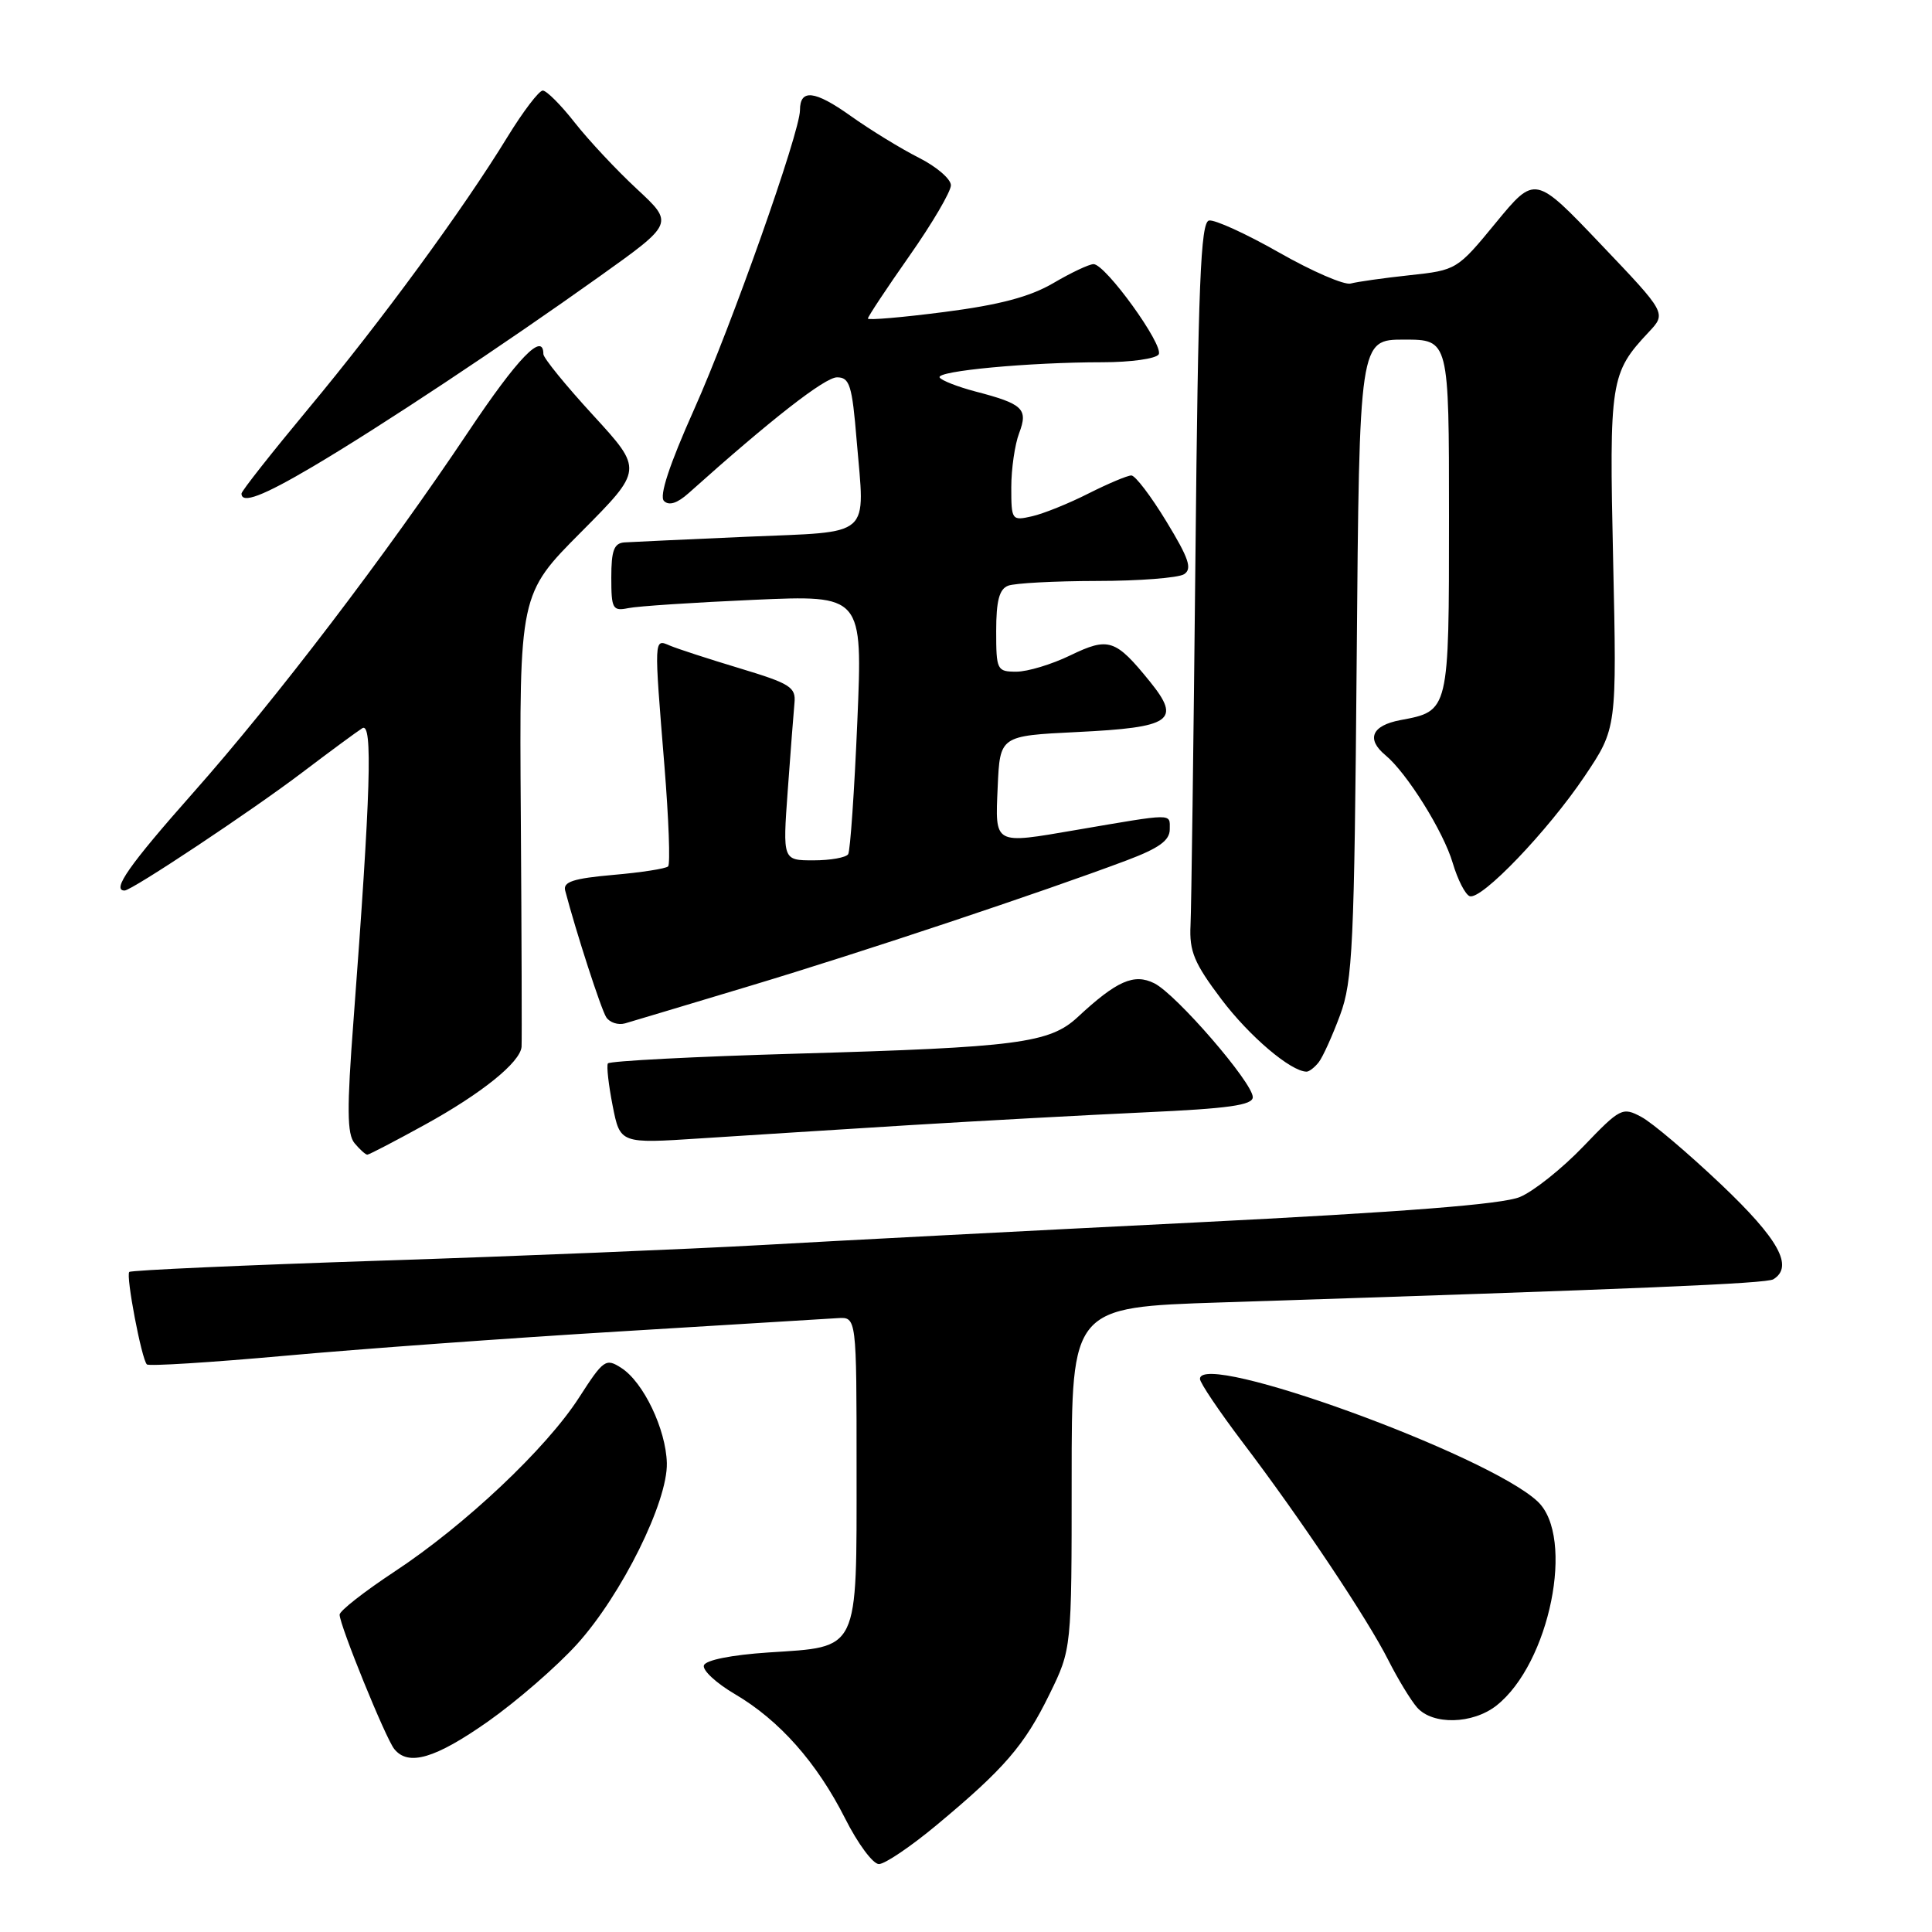 <?xml version="1.0" encoding="UTF-8" standalone="no"?>
<!DOCTYPE svg PUBLIC "-//W3C//DTD SVG 1.1//EN" "http://www.w3.org/Graphics/SVG/1.1/DTD/svg11.dtd" >
<svg xmlns="http://www.w3.org/2000/svg" xmlns:xlink="http://www.w3.org/1999/xlink" version="1.1" viewBox="0 0 256 256">
 <g >
 <path fill="currentColor"
d=" M 124.13 241.81 C 133.07 234.37 135.75 231.27 139.06 224.50 C 142.00 218.50 142.00 218.50 142.00 195.86 C 142.00 173.22 142.00 173.22 161.75 172.58 C 217.66 170.77 234.06 170.08 234.98 169.51 C 237.70 167.83 235.71 164.21 228.05 156.94 C 223.67 152.79 218.92 148.76 217.49 148.00 C 214.99 146.66 214.70 146.80 209.80 151.91 C 207.00 154.83 203.22 157.85 201.39 158.61 C 199.07 159.58 185.99 160.60 158.28 161.99 C 136.40 163.08 110.62 164.42 101.00 164.97 C 91.38 165.51 68.66 166.45 50.52 167.04 C 32.38 167.64 17.35 168.31 17.13 168.54 C 16.65 169.01 18.76 180.10 19.46 180.79 C 19.71 181.05 27.93 180.53 37.71 179.65 C 47.49 178.76 67.42 177.31 82.00 176.43 C 96.58 175.55 109.62 174.75 111.00 174.66 C 113.50 174.50 113.50 174.50 113.50 194.72 C 113.50 219.08 113.94 218.17 101.83 218.96 C 96.90 219.29 93.51 219.97 93.27 220.67 C 93.06 221.32 94.91 223.03 97.38 224.48 C 103.27 227.94 108.23 233.53 111.99 240.97 C 113.66 244.29 115.67 247.00 116.46 247.00 C 117.25 247.00 120.70 244.67 124.13 241.81 Z  M 64.66 228.11 C 68.49 225.41 73.80 220.80 76.46 217.86 C 82.38 211.31 88.49 198.98 88.36 193.86 C 88.24 189.38 85.26 183.14 82.33 181.26 C 80.27 179.93 79.97 180.15 76.73 185.18 C 72.40 191.92 61.60 202.11 52.24 208.27 C 48.26 210.90 45.00 213.45 45.00 213.95 C 45.00 215.34 51.10 230.34 52.24 231.75 C 54.10 234.07 57.65 233.03 64.66 228.11 Z  M 198.28 226.00 C 205.35 220.44 208.74 203.66 203.75 198.96 C 197.16 192.74 159.00 178.89 159.00 182.71 C 159.00 183.23 161.54 186.99 164.63 191.08 C 172.27 201.13 181.22 214.53 183.97 220.00 C 185.22 222.47 186.93 225.29 187.77 226.25 C 189.84 228.60 195.13 228.47 198.28 226.00 Z  M 56.30 149.03 C 63.82 144.89 68.93 140.77 69.11 138.71 C 69.16 138.04 69.12 124.28 69.01 108.12 C 68.81 78.73 68.81 78.73 77.01 70.49 C 85.21 62.24 85.21 62.24 78.61 55.04 C 74.97 51.08 72.00 47.43 72.00 46.92 C 72.00 43.90 68.60 47.42 62.07 57.19 C 51.18 73.49 36.50 92.74 25.59 105.05 C 17.14 114.59 14.74 118.00 16.51 118.00 C 17.46 118.00 33.47 107.36 40.11 102.31 C 43.75 99.55 47.31 96.93 48.01 96.49 C 49.41 95.63 49.12 104.96 46.84 135.23 C 45.95 146.93 45.98 150.27 46.98 151.48 C 47.68 152.32 48.44 153.00 48.67 153.00 C 48.90 153.00 52.34 151.21 56.30 149.03 Z  M 120.50 149.09 C 129.85 148.52 143.91 147.75 151.75 147.39 C 162.78 146.89 166.00 146.44 166.00 145.38 C 166.00 143.47 155.87 131.75 152.95 130.29 C 150.27 128.95 147.97 129.96 142.79 134.78 C 139.09 138.22 134.76 138.78 105.71 139.61 C 92.07 140.00 80.75 140.59 80.55 140.91 C 80.35 141.24 80.64 143.76 81.18 146.52 C 82.17 151.54 82.17 151.54 92.84 150.84 C 98.70 150.46 111.15 149.67 120.50 149.09 Z  M 174.74 140.75 C 175.28 140.06 176.55 137.25 177.57 134.50 C 179.24 129.99 179.45 125.36 179.77 87.25 C 180.12 45.00 180.12 45.00 186.06 45.00 C 192.00 45.00 192.00 45.00 192.00 68.43 C 192.00 94.35 192.03 94.21 185.55 95.42 C 181.76 96.14 181.00 97.93 183.58 100.07 C 186.42 102.42 191.27 110.19 192.49 114.34 C 193.15 116.57 194.17 118.56 194.75 118.75 C 196.32 119.27 205.09 110.11 209.97 102.86 C 214.24 96.50 214.24 96.50 213.75 74.28 C 213.22 50.43 213.38 49.43 218.47 44.00 C 220.82 41.50 220.82 41.50 212.11 32.36 C 203.40 23.21 203.40 23.21 198.22 29.50 C 193.09 35.75 193.00 35.80 186.77 36.47 C 183.32 36.84 179.81 37.34 178.97 37.57 C 178.13 37.80 173.87 35.96 169.50 33.47 C 165.13 30.98 160.94 29.07 160.20 29.22 C 159.09 29.45 158.76 37.63 158.40 74.00 C 158.15 98.48 157.86 120.35 157.75 122.61 C 157.58 126.06 158.23 127.62 161.85 132.42 C 165.56 137.33 171.04 141.98 173.13 142.00 C 173.47 142.00 174.20 141.44 174.74 140.75 Z  M 99.50 130.60 C 114.26 126.16 137.98 118.25 149.25 114.02 C 153.58 112.39 155.00 111.37 155.00 109.88 C 155.00 107.74 155.68 107.74 142.57 109.98 C 131.60 111.86 131.86 112.01 132.20 104.25 C 132.50 97.50 132.50 97.50 142.70 97.00 C 155.25 96.39 156.55 95.49 152.39 90.34 C 147.81 84.68 146.91 84.38 141.82 86.84 C 139.37 88.03 136.16 89.00 134.68 89.00 C 132.10 89.00 132.00 88.79 132.00 83.61 C 132.00 79.61 132.41 78.06 133.58 77.61 C 134.45 77.27 139.74 76.99 145.33 76.98 C 150.92 76.98 156.12 76.57 156.89 76.09 C 158.00 75.38 157.55 74.02 154.56 69.11 C 152.52 65.75 150.43 63.00 149.91 63.00 C 149.39 63.00 146.83 64.08 144.23 65.39 C 141.63 66.71 138.26 68.07 136.75 68.41 C 134.07 69.02 134.00 68.93 134.00 64.58 C 134.00 62.13 134.47 58.90 135.04 57.40 C 136.26 54.18 135.57 53.52 129.23 51.87 C 126.89 51.25 124.76 50.42 124.51 50.02 C 123.98 49.16 136.37 48.00 146.09 48.00 C 149.83 48.00 153.17 47.53 153.53 46.96 C 154.26 45.77 146.49 35.00 144.90 35.00 C 144.32 35.00 141.92 36.13 139.56 37.52 C 136.46 39.33 132.44 40.40 125.13 41.34 C 119.56 42.06 115.00 42.45 115.00 42.21 C 115.00 41.96 117.47 38.23 120.50 33.91 C 123.53 29.60 126.00 25.38 126.00 24.55 C 126.00 23.72 124.09 22.08 121.75 20.90 C 119.41 19.72 115.34 17.23 112.70 15.35 C 107.95 11.97 106.00 11.75 106.00 14.60 C 106.00 17.52 96.90 43.24 91.99 54.21 C 88.68 61.61 87.33 65.73 87.98 66.38 C 88.64 67.04 89.74 66.69 91.24 65.35 C 102.15 55.58 109.30 50.00 110.91 50.00 C 112.58 50.00 112.91 51.03 113.51 58.34 C 114.61 71.43 115.78 70.40 98.99 71.12 C 91.02 71.47 83.71 71.81 82.75 71.87 C 81.36 71.97 81.00 72.93 81.00 76.52 C 81.00 80.68 81.18 81.00 83.25 80.58 C 84.49 80.32 91.98 79.83 99.90 79.48 C 114.31 78.84 114.31 78.84 113.60 95.60 C 113.21 104.82 112.66 112.73 112.39 113.18 C 112.11 113.63 110.04 114.00 107.79 114.00 C 103.71 114.00 103.71 114.00 104.38 104.75 C 104.75 99.66 105.15 94.44 105.27 93.16 C 105.48 91.05 104.72 90.58 98.00 88.55 C 93.88 87.31 89.71 85.95 88.75 85.54 C 86.64 84.63 86.65 84.39 88.04 101.48 C 88.61 108.51 88.83 114.50 88.53 114.80 C 88.24 115.10 84.96 115.61 81.25 115.93 C 75.95 116.40 74.58 116.85 74.89 118.01 C 76.34 123.53 79.64 133.72 80.33 134.79 C 80.79 135.50 81.92 135.86 82.83 135.60 C 83.75 135.33 91.25 133.09 99.50 130.60 Z  M 41.44 61.83 C 50.38 56.55 66.62 45.78 79.40 36.66 C 89.30 29.60 89.30 29.60 84.40 25.05 C 81.70 22.55 78.00 18.59 76.16 16.25 C 74.33 13.91 72.42 12.00 71.92 12.00 C 71.42 12.00 69.32 14.76 67.25 18.13 C 61.35 27.77 50.52 42.55 40.86 54.15 C 35.99 60.01 32.00 65.07 32.00 65.40 C 32.00 66.81 34.82 65.74 41.44 61.83 Z "/>
</g>
</svg>